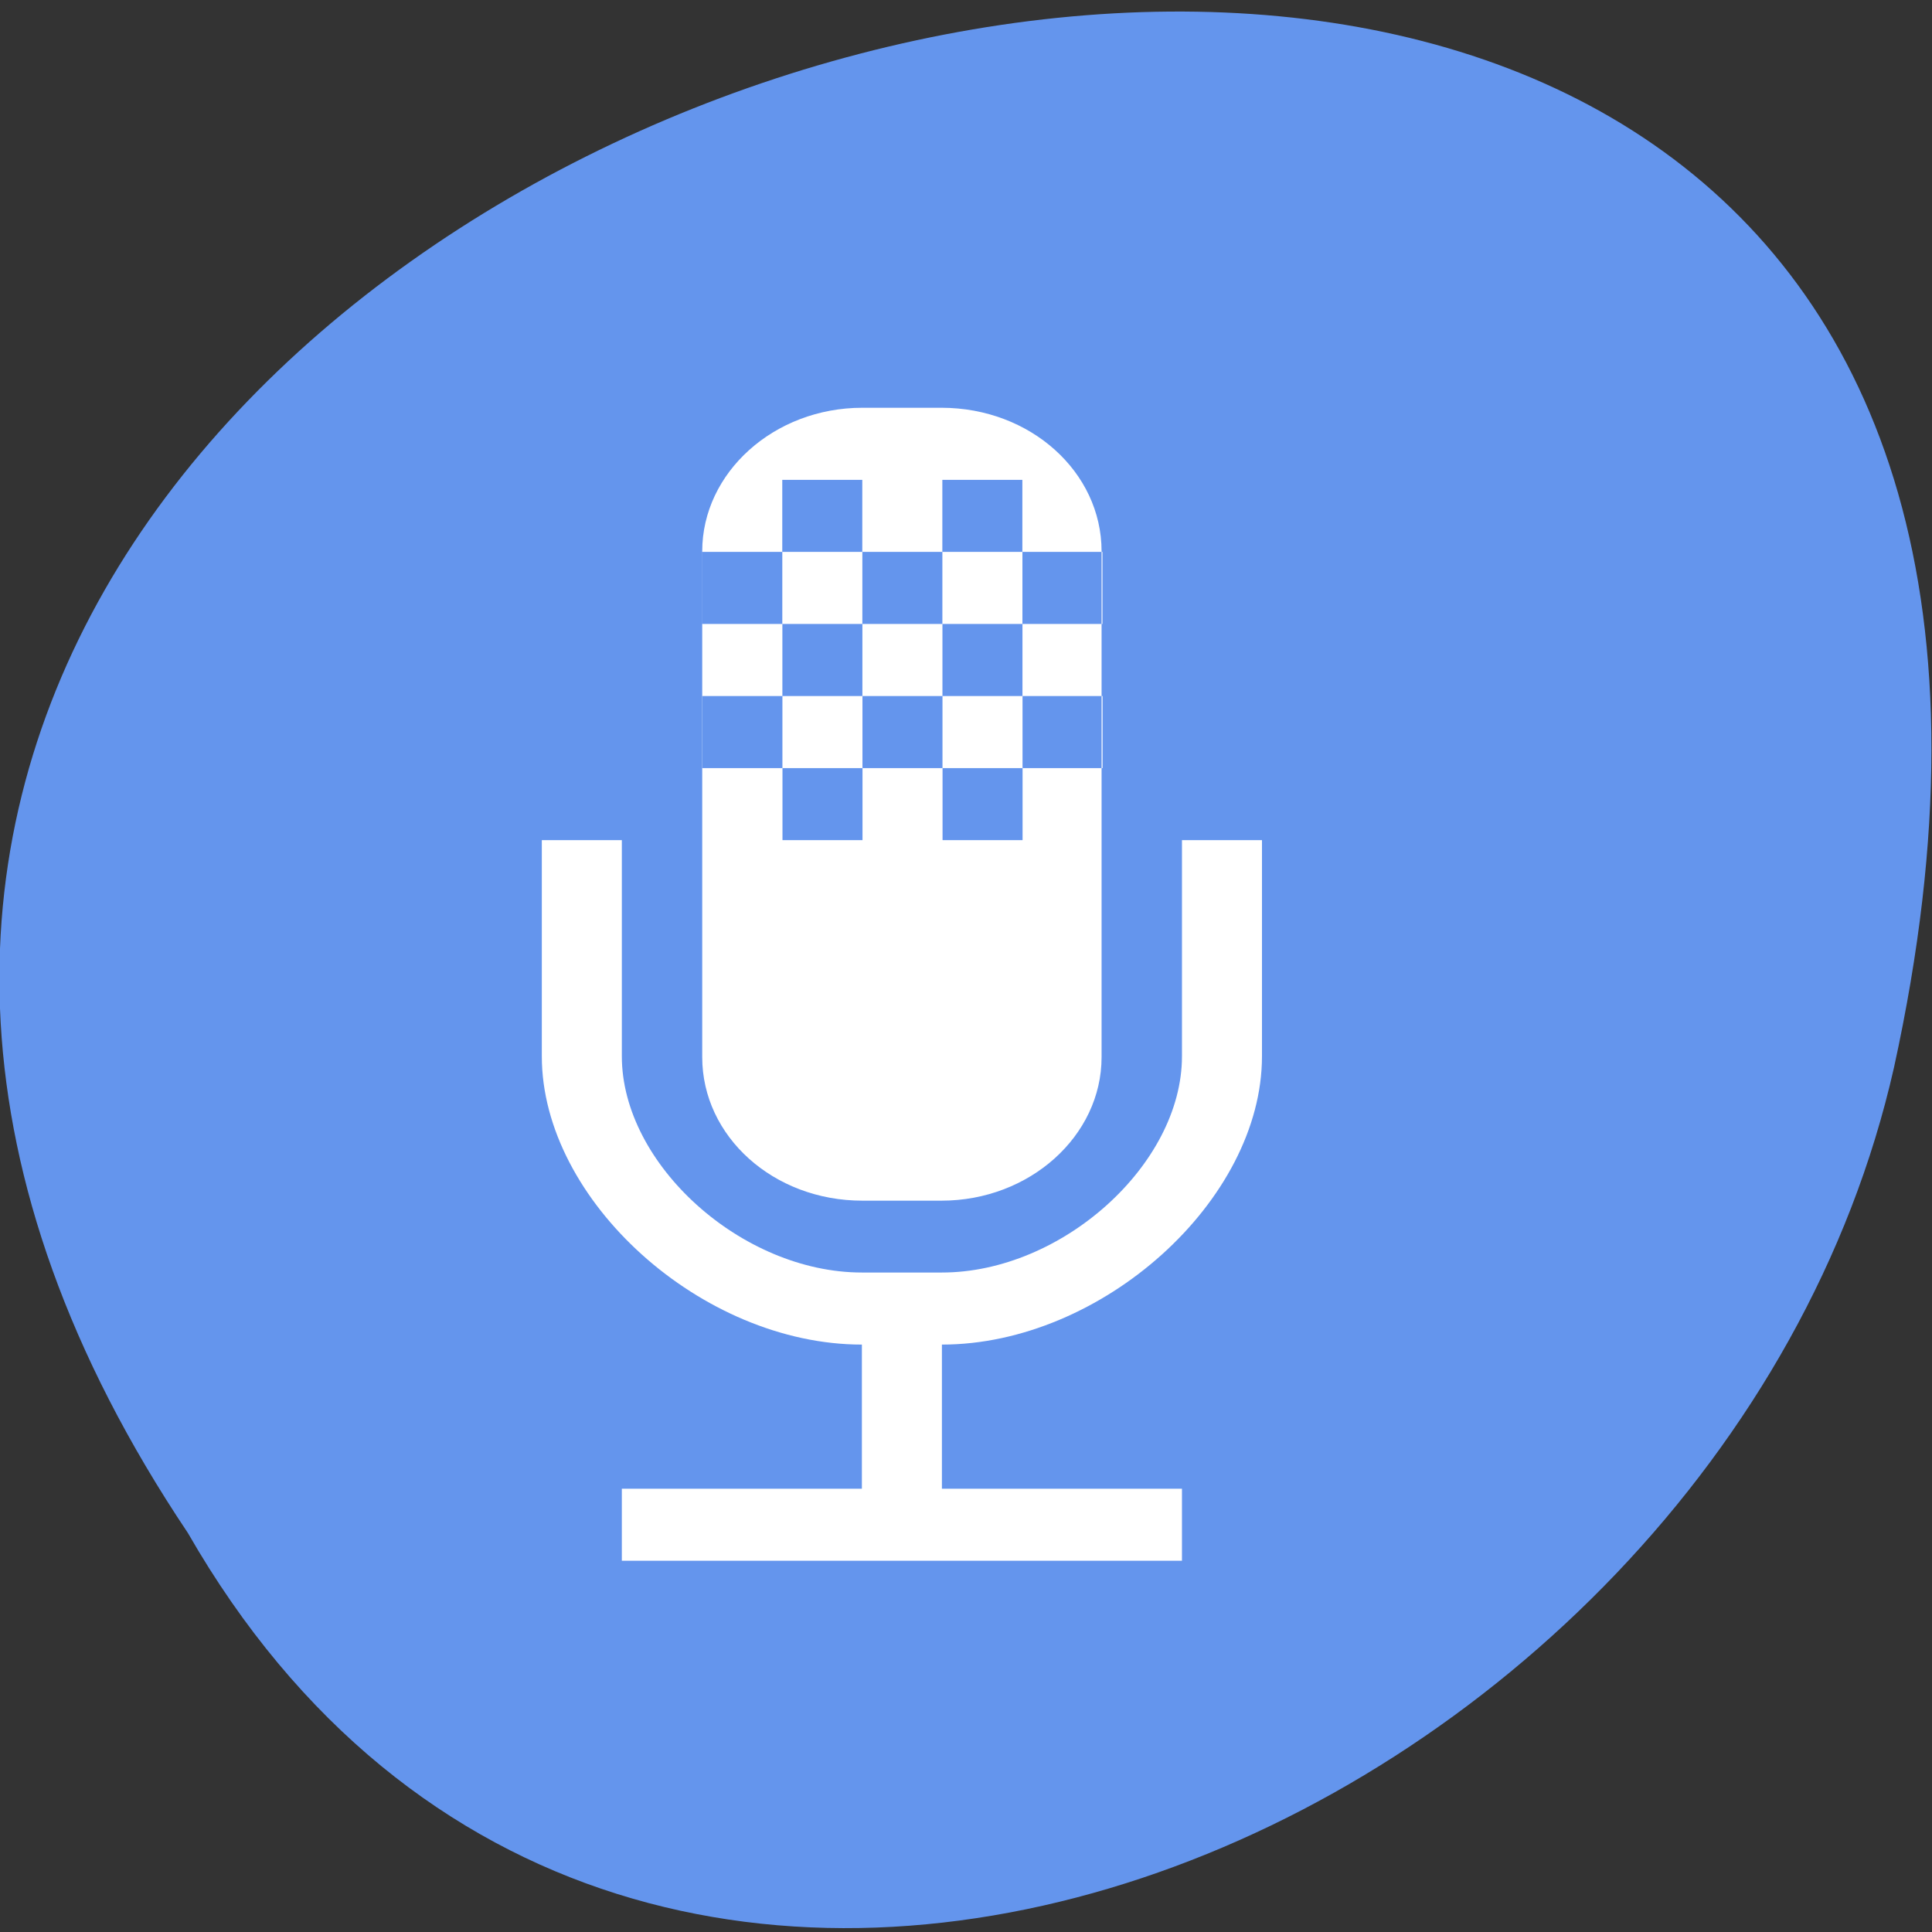 <svg xmlns="http://www.w3.org/2000/svg" viewBox="0 0 256 256"><rect x="0" y="0" width="256" height="256" fill="#333333" stroke="none"/><g transform="matrix(1 0 0 0.992 -0.082 -788.45)"><g transform="matrix(-1 0 0 1 256.01 -0.012)" style="fill:#6495ed;color:#000"><path d="m 231.03 999.59 c 127.95 -192.46 -280.09 -311 -226.07 -62.2 23.02 102.82 167.39 165.22 226.07 62.2 z"/><path d="m 125.83,850.43 c -0.138,0.002 -0.279,0.014 -0.417,0.028 -1.45,0.051 -2.847,0.732 -3.584,1.722 l -20.864,28.642 -20.891,28.67 c -0.755,1.048 -0.737,2.401 0.028,3.445 0.765,1.044 2.254,1.721 3.778,1.722 h 23.25 v 65.17 c 0,4.36 3.53,7.862 7.89,7.862 h 10.862 v -137.27 c -0.018,-0.001 -0.037,10e-4 -0.055,0 z"/></g><path d="m 167.3 907.03 v 28.877 c 0 19.251 -21.21 38.503 -42.41 38.503 v 19.251 h 31.808 v 9.626 h -74.22 v -9.626 h 31.808 v -19.251 c -21.21 0 -42.41 -19.251 -42.41 -38.503 v -28.877 h 10.603 v 28.877 c 0 14.439 15.904 28.877 31.808 28.877 h 10.603 c 15.904 0 31.808 -14.439 31.808 -28.877 v -28.877 z m -52.96 -57.754 h 10.497 c 11.78 0 21.21 8.586 21.21 19.17 v 67.57 c 0 10.511 -9.521 19.17 -21.21 19.17 h -10.497 c -11.78 0 -21.21 -8.586 -21.21 -19.17 v -67.57 c 0 -10.511 9.521 -19.17 21.21 -19.17 m -10.603 9.626 v 9.626 h 10.603 v -9.626 h -10.603 m 21.21 0 v 9.626 h 10.603 v -9.626 h -10.603 m -31.808 9.626 v 9.626 h 10.603 v -9.626 h -10.603 m 21.21 0 v 9.626 h 10.603 v -9.626 h -10.603 m 21.21 0 v 9.626 h 10.603 v -9.626 h -10.603 m -31.808 9.626 v 9.626 h 10.603 v -9.626 h -10.603 m 21.21 0 v 9.626 h 10.603 v -9.626 h -10.603 m -31.808 9.626 v 9.626 h 10.603 v -9.626 h -10.603 m 21.21 0 v 9.626 h 10.603 v -9.626 h -10.603 m 21.21 0 v 9.626 h 10.603 v -9.626 h -10.603 m -31.808 9.626 v 9.626 h 10.603 v -9.626 h -10.603 m 21.21 0 v 9.626 h 10.603 v -9.626 h -10.603" style="fill:#fff"/></g></svg>